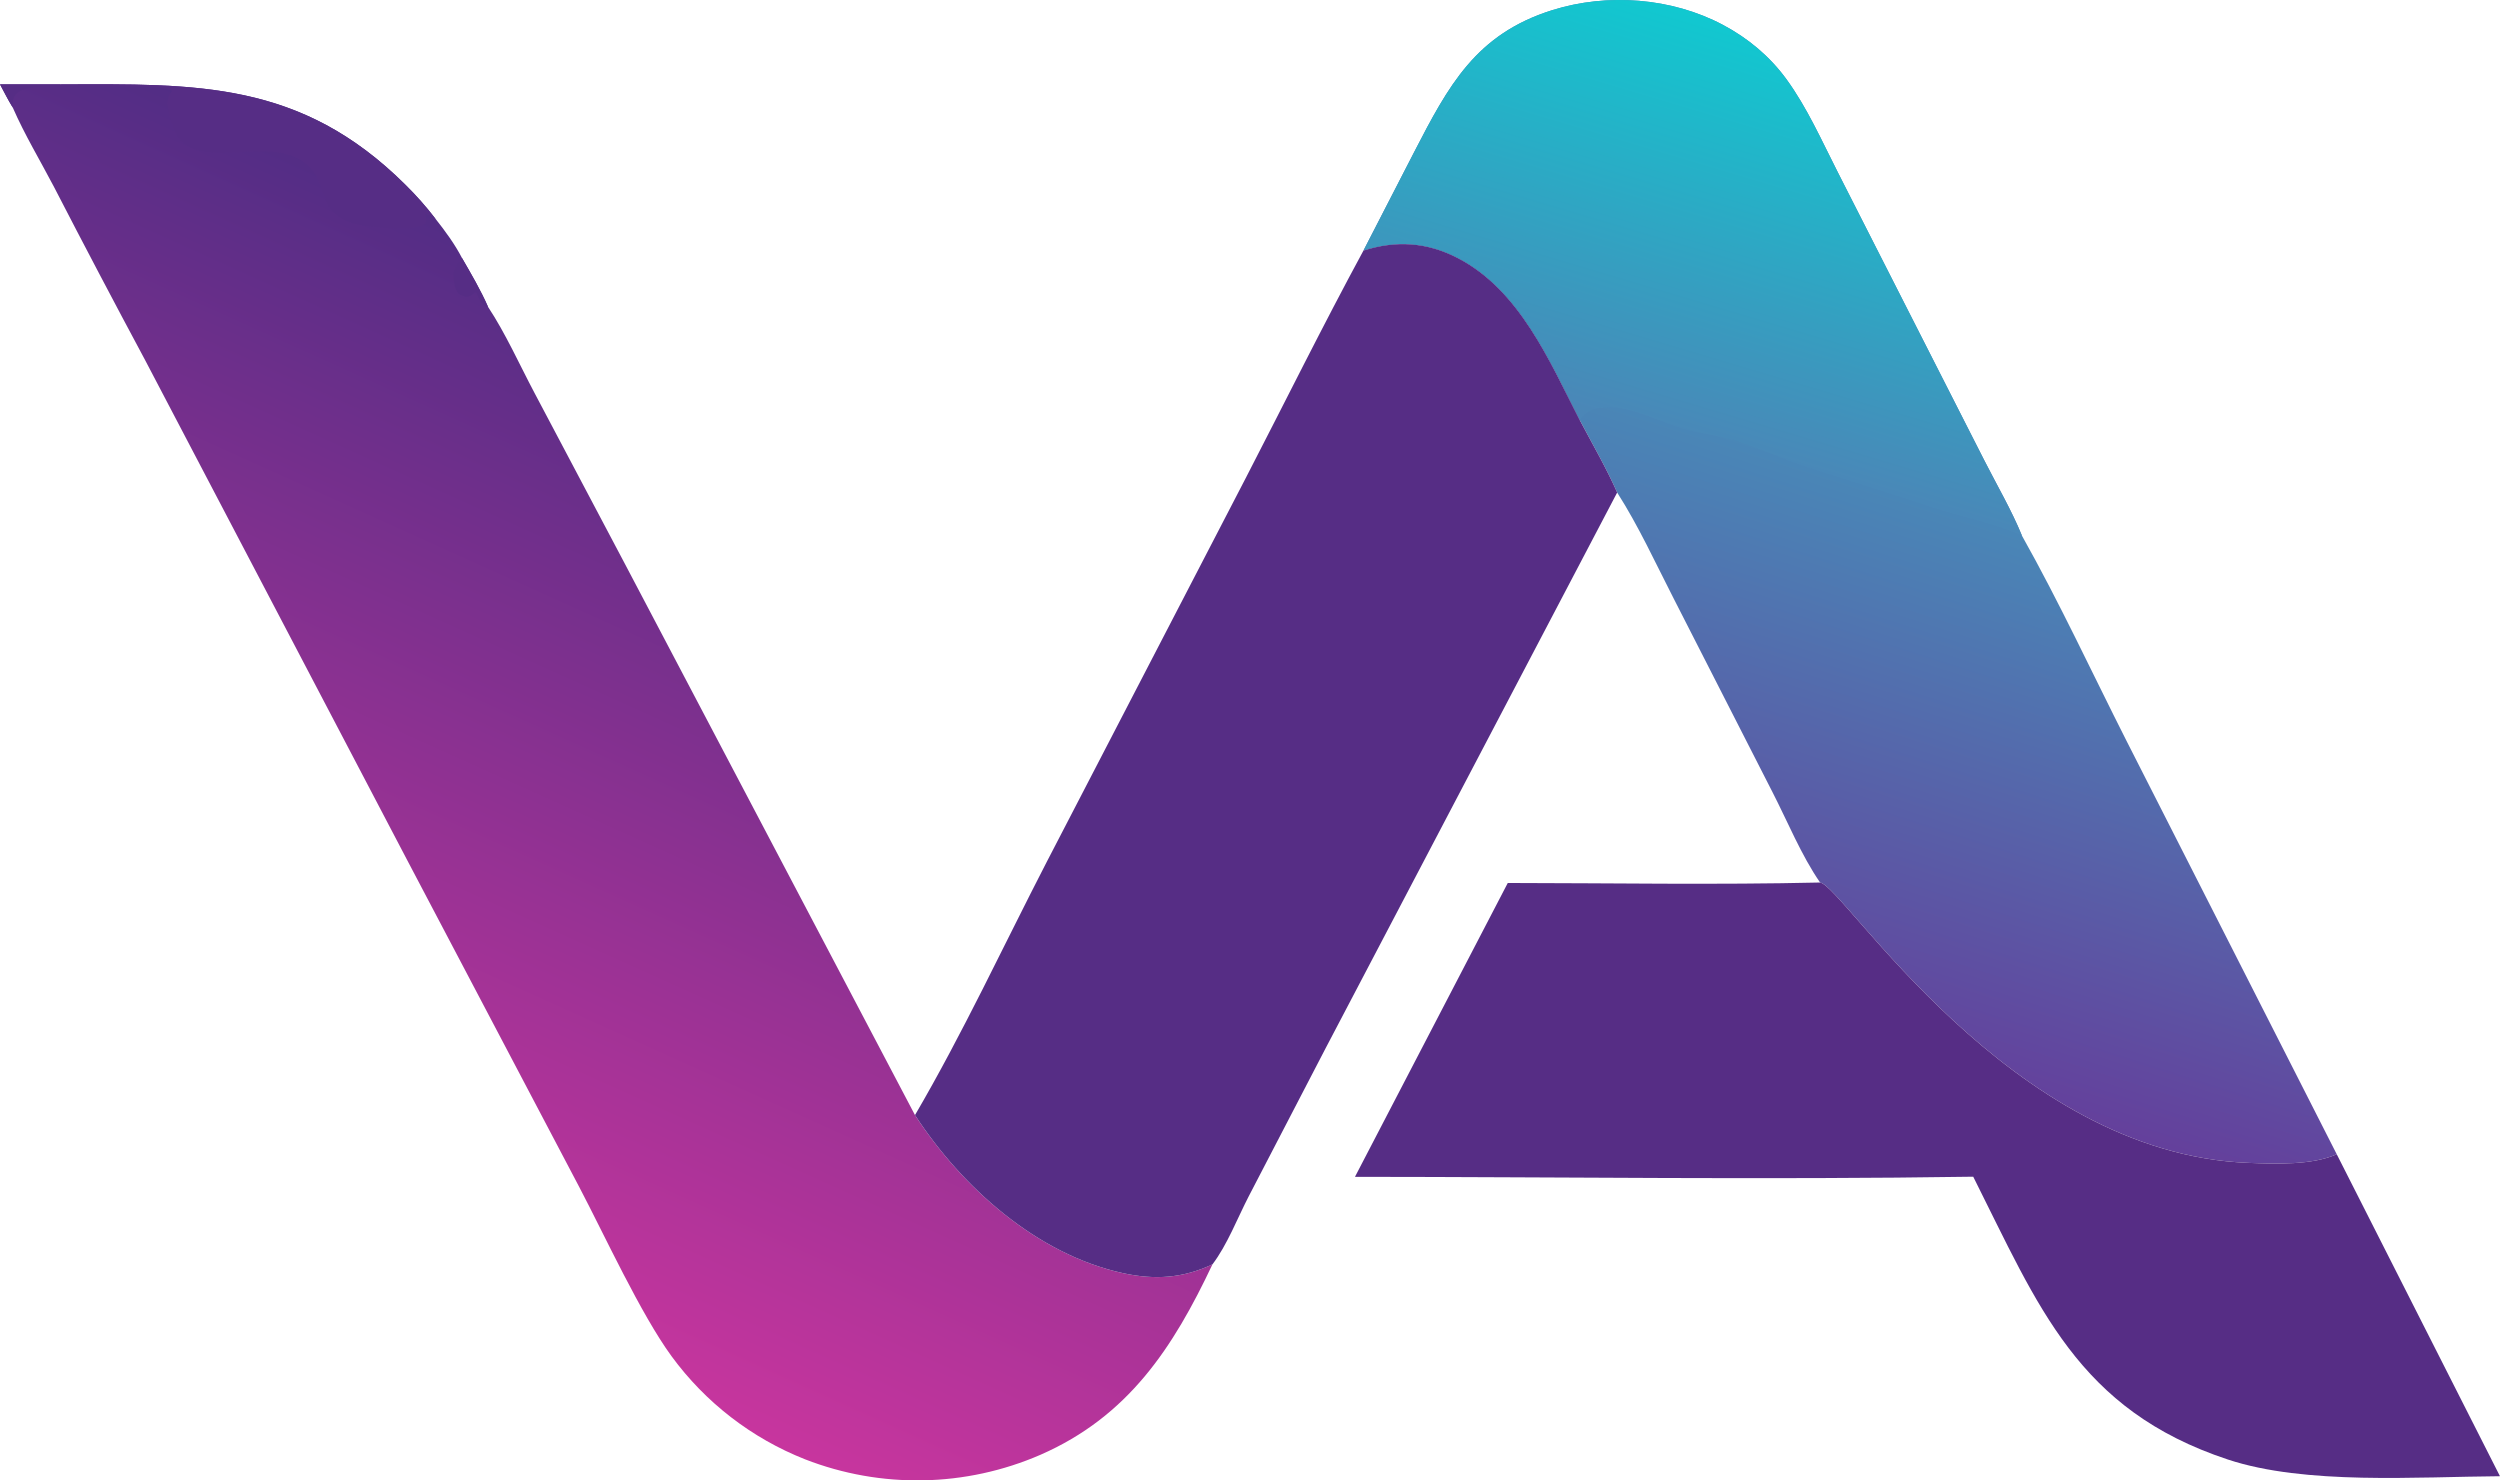 <svg width="510" height="302" viewBox="0 0 510 302" fill="none" xmlns="http://www.w3.org/2000/svg">
<path d="M0 17.205L12.474 17.211C40.101 17.111 61.328 16.486 82.636 37.625C84.88 39.826 86.965 42.182 88.875 44.677C90.838 47.161 92.807 49.838 94.259 52.657C96.131 55.903 98.046 59.156 99.556 62.592C103.139 68.018 105.982 74.385 109.036 80.153L127.513 115.09L186.658 227.48C196.266 242.221 211.527 255.907 229.161 259.736C235.599 261.134 241.316 260.769 247.346 257.919C239.303 274.965 230.169 288.938 212.264 296.772C197.006 303.404 179.744 303.739 164.24 297.703C153.352 293.404 143.904 286.108 136.991 276.663C130.722 268.085 123.341 252.016 118.17 242.159L83.077 175.484L29.594 73.446C23.311 61.728 17.12 49.961 11.023 38.146C8.217 32.782 5.017 27.471 2.597 21.925C1.653 20.41 0.852 18.776 0 17.205Z" fill="url(#paint0_linear_25_11)"/>
<path d="M0 17.205L12.474 17.211C40.101 17.111 61.328 16.486 82.636 37.625C84.88 39.826 86.965 42.182 88.875 44.677C88.095 44.166 87.673 43.849 86.743 43.666C86.925 44.448 86.951 44.864 86.747 45.642C86.201 45.963 86.169 46.018 85.461 46.225C83.003 46.943 79.348 46.534 76.809 46.342C61.108 45.16 69.865 35.48 59.135 31.67C52.631 29.361 43.435 33.172 37.767 29.433C35.73 28.089 34.681 24.477 34.285 22.215C34.007 20.621 34.186 19.866 35.08 18.536C32.951 17.042 19.951 17.905 16.334 17.89C13.291 17.889 5.516 16.845 3.349 19.138C2.566 19.965 2.595 20.861 2.597 21.925C1.653 20.41 0.852 18.776 0 17.205Z" fill="#562D85"/>
<path d="M94.259 52.657C96.13 55.904 98.045 59.156 99.556 62.593L98.964 62.547C97.953 61.75 97.693 60.82 97.18 59.672L96.949 59.664C96.752 59.81 96.081 60.326 95.875 60.402C94.93 60.755 94.467 60.34 93.616 60.004C92.824 59.05 92.691 58.223 92.558 57.027C92.33 54.974 93.059 54.202 94.259 52.657Z" fill="#562D85"/>
<path d="M278.143 51.12L288.477 31.047C295.494 17.456 301.07 6.962 316.653 2.072C327.934 -1.469 341.04 -0.477 351.505 5.088C356.622 7.81 361.027 11.487 364.445 16.177C368.644 21.941 371.653 28.751 374.886 35.094L389.388 63.622L404.818 93.96C407.367 98.976 410.364 104.098 412.486 109.295C420.126 122.885 426.768 137.228 433.814 151.146L476.692 235.463C471.654 237.738 464.117 237.439 458.687 237.228C409.793 235.33 376.171 180.796 371.299 180.032C367.507 174.57 364.638 167.539 361.583 161.589L341.427 122.093C337.736 114.893 334.26 107.292 329.902 100.476C327.673 95.439 324.827 90.547 322.252 85.674C316.057 73.604 309.999 59.142 297.307 52.608C291.07 49.397 284.791 48.995 278.143 51.12Z" fill="url(#paint1_linear_25_11)"/>
<path d="M278.143 51.12L288.477 31.047C295.494 17.456 301.07 6.962 316.653 2.072C327.934 -1.469 341.04 -0.477 351.505 5.088C356.622 7.81 361.027 11.487 364.445 16.177C368.644 21.941 371.653 28.751 374.886 35.094L389.388 63.622L404.818 93.96C407.367 98.976 410.364 104.098 412.486 109.295C407.439 106.892 399.74 105.341 394.212 103.496C385.082 100.446 375.836 97.698 366.731 94.619C362.366 93.143 358.031 91.019 353.646 89.756C350.49 88.847 347.185 88.473 344.01 87.643C338.467 86.194 332.626 82.508 326.719 83.174C324.614 83.411 323.495 84.024 322.252 85.674C316.057 73.604 309.999 59.142 297.307 52.608C291.07 49.397 284.791 48.995 278.143 51.12Z" fill="url(#paint2_linear_25_11)"/>
<path d="M278.143 51.12C284.791 48.995 291.07 49.396 297.307 52.608C309.999 59.142 316.057 73.603 322.252 85.674C324.827 90.547 327.673 95.439 329.902 100.476L270.461 213.773L254.739 244.049C252.461 248.454 250.325 254.022 247.346 257.92C241.315 260.77 235.599 261.135 229.161 259.737C211.527 255.908 196.266 242.221 186.658 227.48C196.406 210.815 204.713 192.92 213.572 175.755L254.124 97.537C262.117 82.07 269.846 66.425 278.143 51.12Z" fill="#562D85"/>
<path d="M307.585 180.129C328.798 180.15 350.095 180.527 371.299 180.032C376.171 180.797 409.793 235.33 458.688 237.228C464.117 237.439 471.655 237.738 476.692 235.463L509.994 301.149C493.119 301.26 470.274 302.971 454.486 297.742C423.806 287.581 415.854 266.519 402.538 240.047C360.534 240.698 318.427 240.094 276.412 240.074L307.585 180.129Z" fill="#562D85"/>
<defs>
<linearGradient id="paint0_linear_25_11" x1="154.364" y1="71.986" x2="71.696" y2="254.986" gradientUnits="userSpaceOnUse">
<stop stop-color="#522D85"/>
<stop offset="1" stop-color="#C7359E"/>
</linearGradient>
<linearGradient id="paint1_linear_25_11" x1="381.648" y1="214.629" x2="415.362" y2="109.013" gradientUnits="userSpaceOnUse">
<stop stop-color="#64409C"/>
<stop offset="1" stop-color="#4987B7"/>
</linearGradient>
<linearGradient id="paint2_linear_25_11" x1="341.781" y1="90.041" x2="365.917" y2="9.15" gradientUnits="userSpaceOnUse">
<stop stop-color="#4B86B7"/>
<stop offset="1" stop-color="#11C8D0"/>
</linearGradient>
</defs>
</svg>
